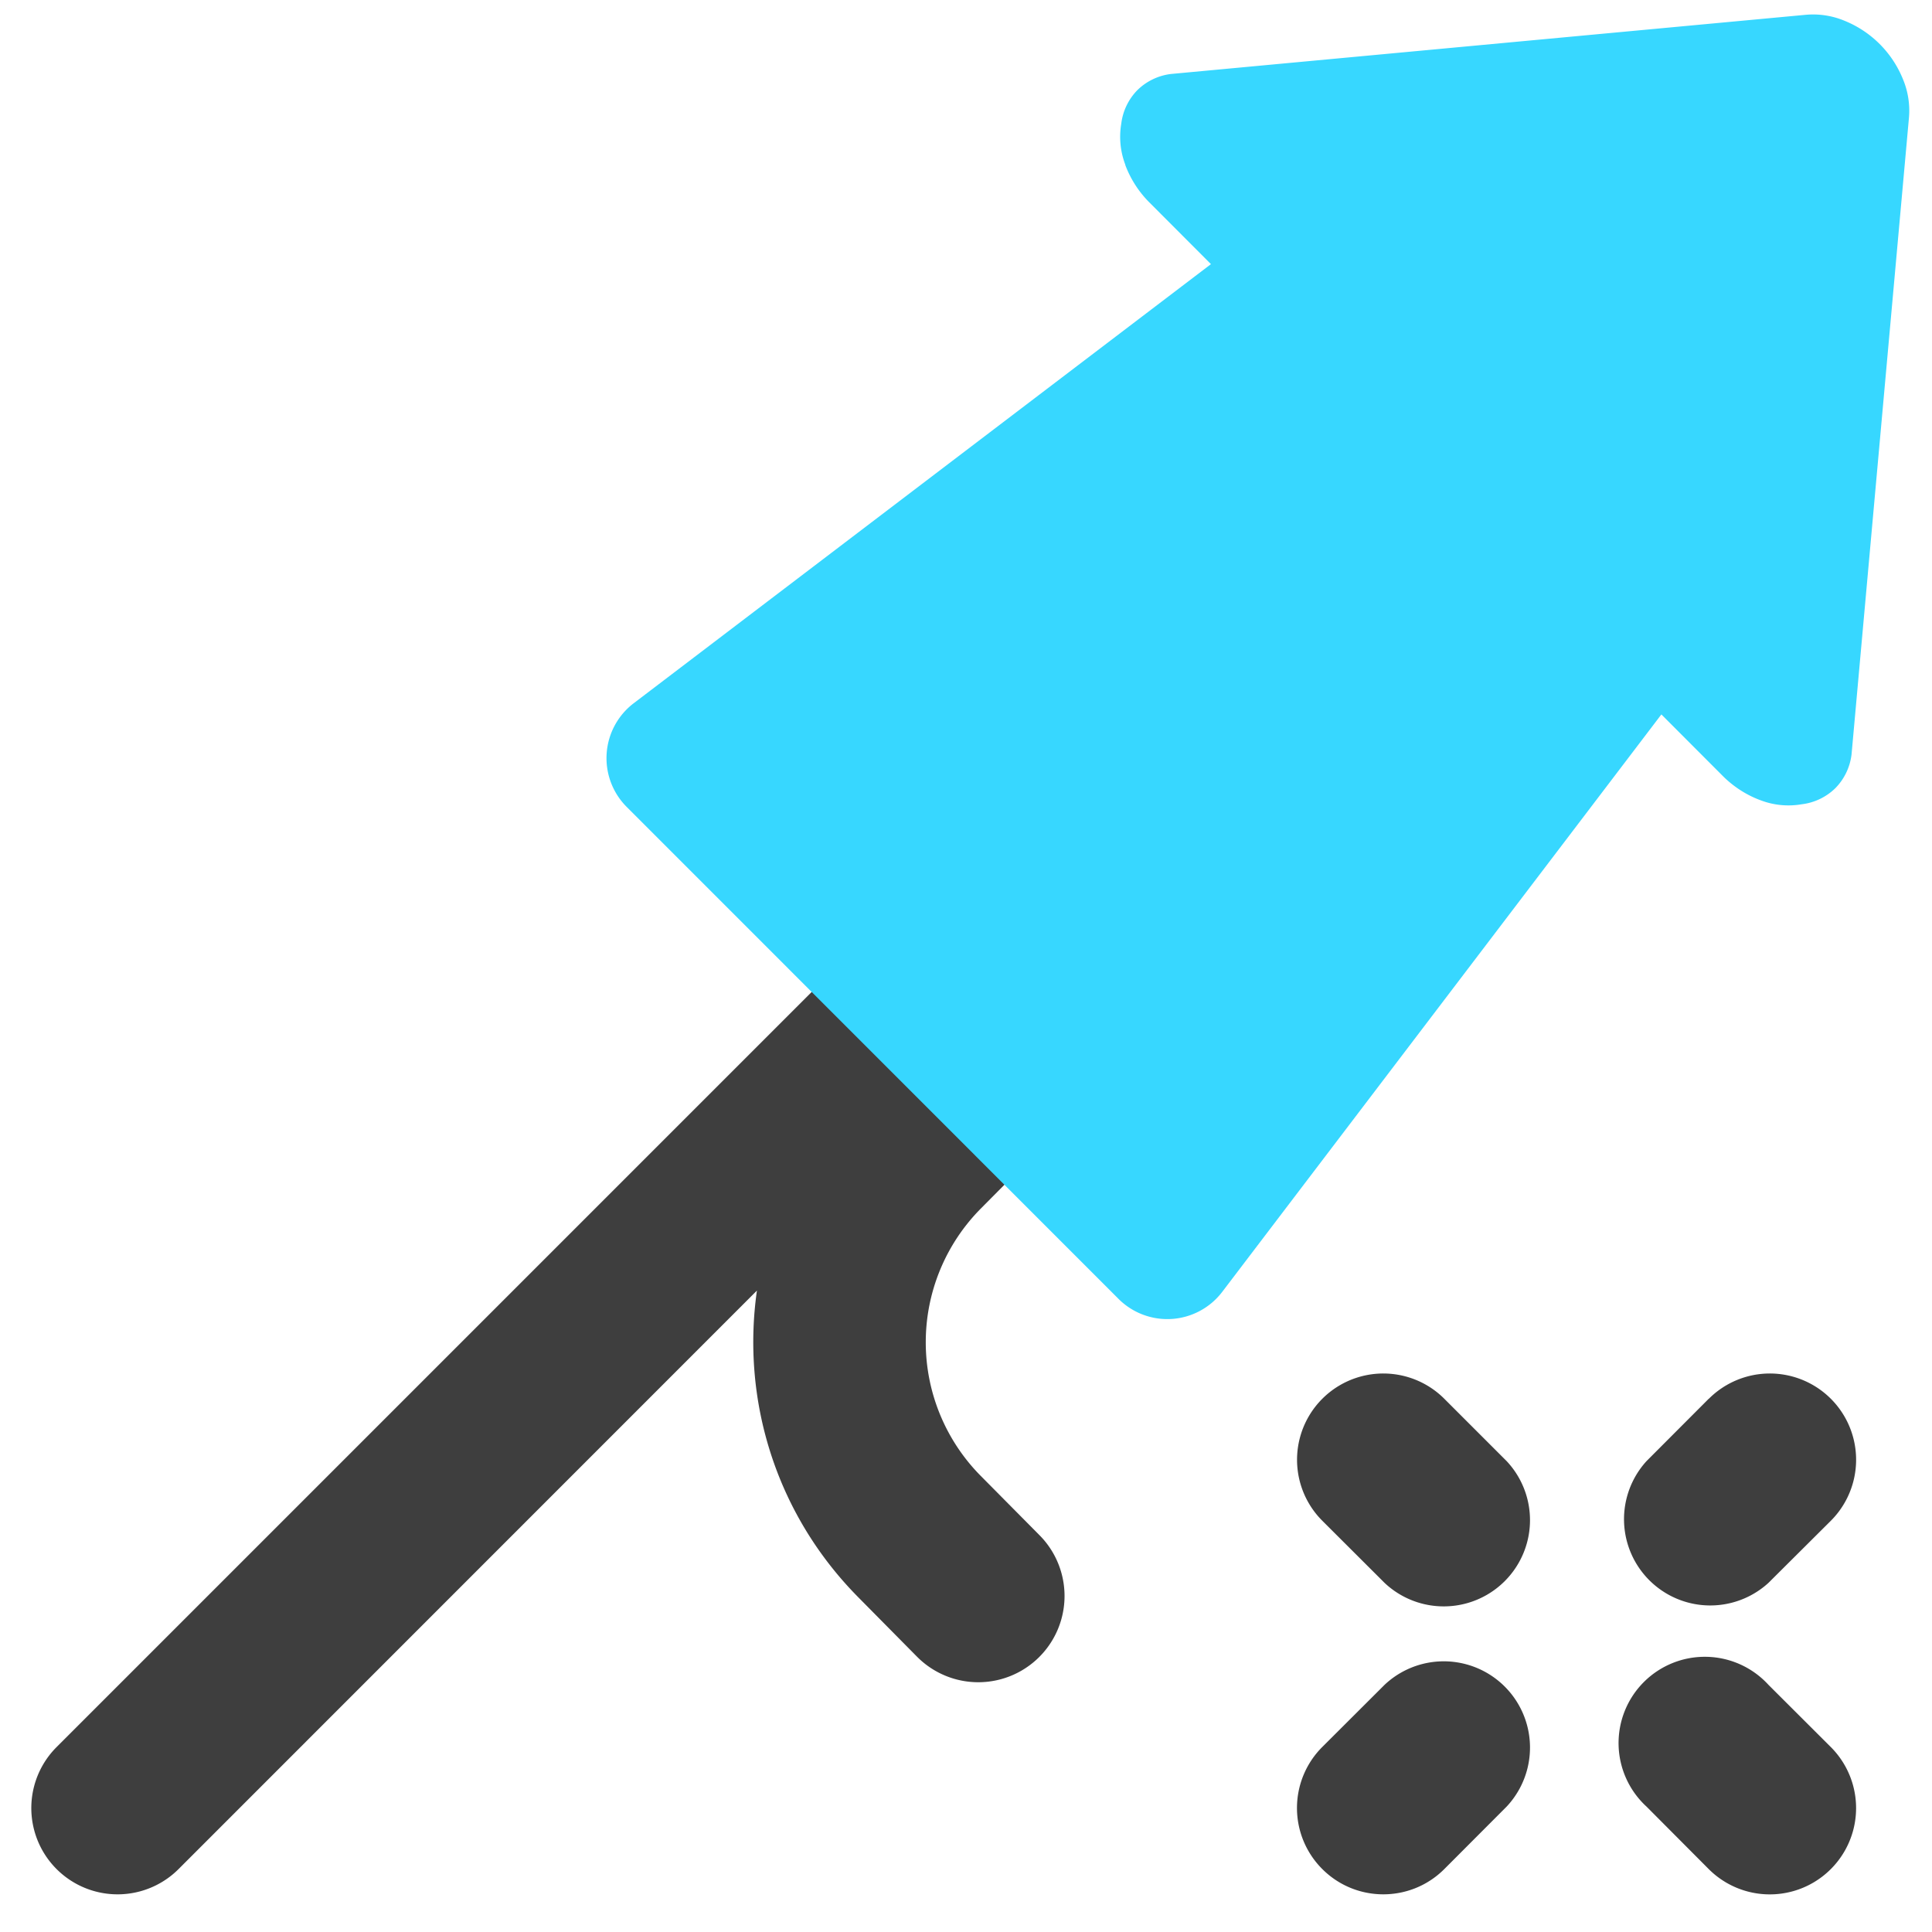 <svg xmlns="http://www.w3.org/2000/svg" fill="none" viewBox="0 0 14 14"><g id="fireworks-rocket--hobby-entertainment-party-fireworks-rocket"><path id="Union" fill="#3e3e3e" fill-rule="evenodd" d="M6.92 7.443a.625.625 0 0 0-1.038-.255L.41 12.66a.625.625 0 0 0 .884.884l4.191-4.192c-.112.785.131 1.61.73 2.218l.429.434a.625.625 0 0 0 .89-.878l-.43-.434a1.376 1.376 0 0 1 .004-1.935l.247-.249a.625.625 0 0 0-.435-1.065Z" clip-rule="evenodd"></path><path id="Union_2" fill="#37d7ff" fill-rule="evenodd" d="M8.154 1.195a.762.762 0 0 0 .18.277l.441.442-4.183 3.182a.5.5 0 0 0-.051.751l3.564 3.565a.5.5 0 0 0 .752-.051l3.182-4.184.454.455c.08.077.174.135.273.17a.565.565 0 0 0 .29.026.419.419 0 0 0 .244-.117.419.419 0 0 0 .117-.244l.416-4.614a.591.591 0 0 0-.043-.278.767.767 0 0 0-.425-.425.592.592 0 0 0-.277-.043L8.486.536a.42.42 0 0 0-.244.117.42.42 0 0 0-.117.244.568.568 0 0 0 .03.298Z" clip-rule="evenodd"></path><path id="Union_3" fill="#3e3e3e" fill-rule="evenodd" d="M10.466 10.136a.625.625 0 0 0-.884.884l.451.45a.625.625 0 0 0 .884-.883l-.451-.451Zm1.917 0a.625.625 0 0 1 .884.884l-.452.45a.625.625 0 0 1-.883-.883l.45-.451Zm-2.801 3.408c.244.244.64.244.884 0l.451-.452a.625.625 0 0 0-.884-.883l-.451.45a.625.625 0 0 0 0 .885Zm2.8 0a.625.625 0 0 0 .885-.884l-.452-.451a.625.625 0 1 0-.883.883l.45.452Z" clip-rule="evenodd"></path></g></svg>
